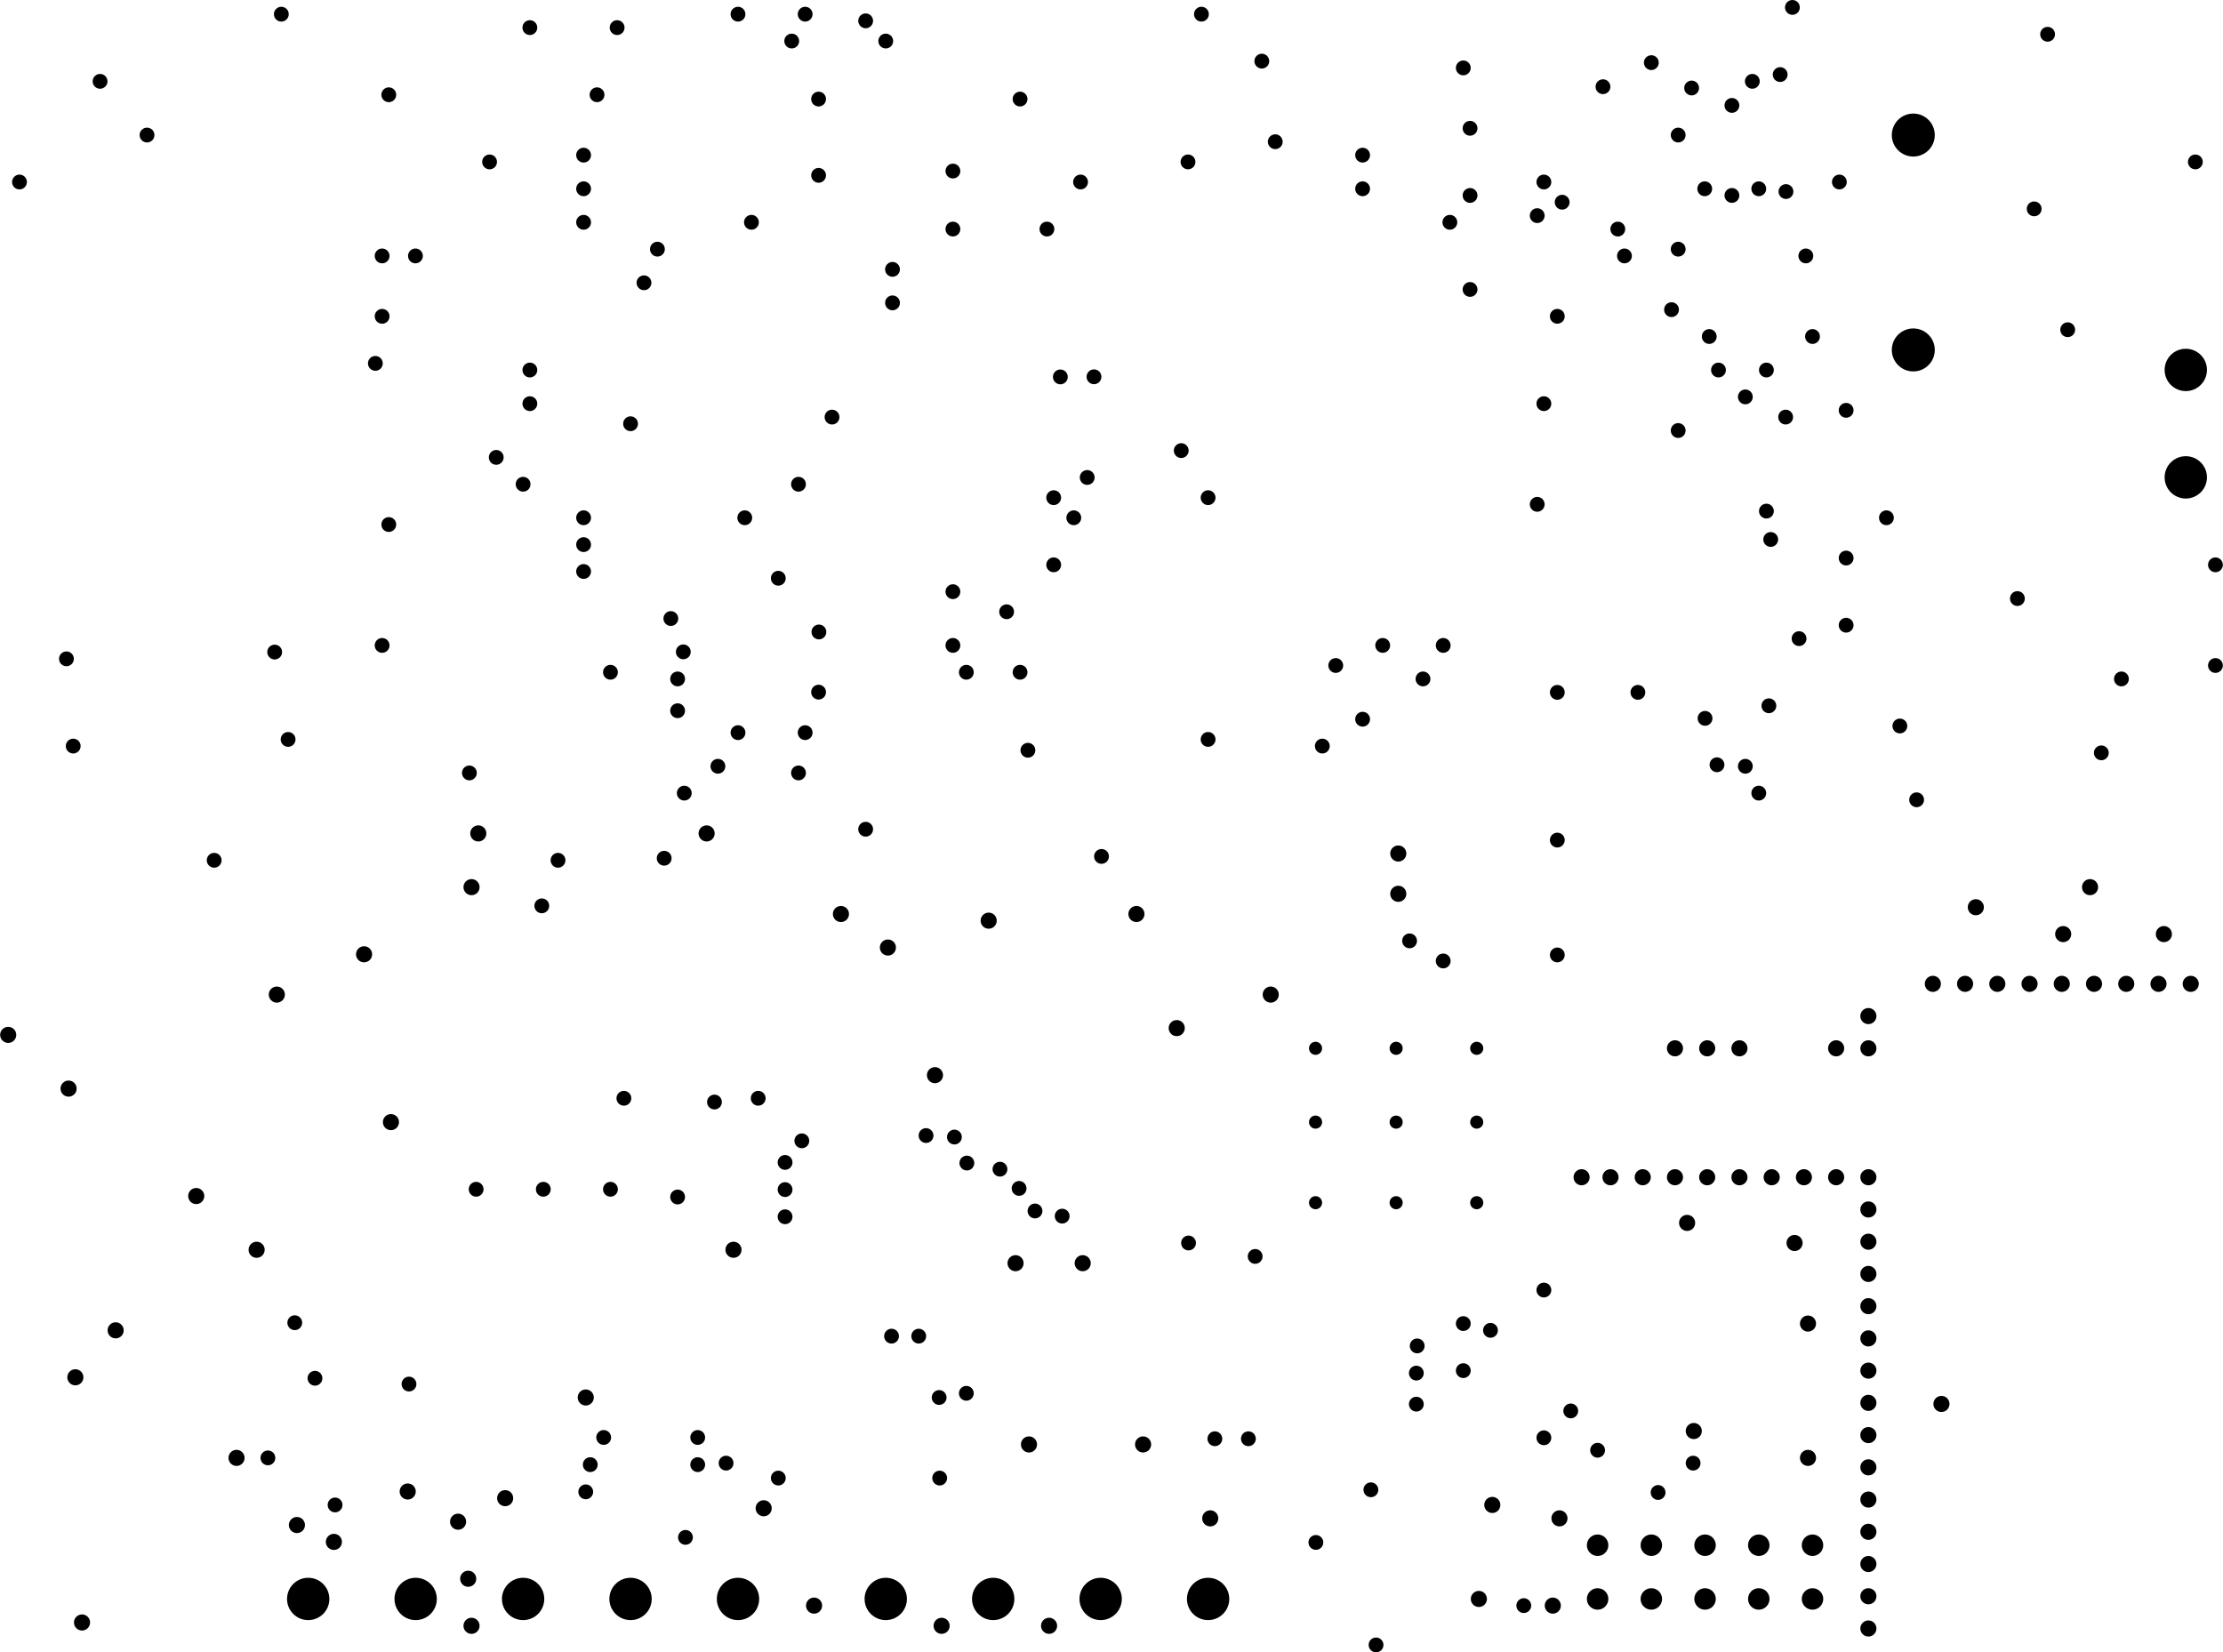 <svg version="1.1" xmlns="http://www.w3.org/2000/svg" xmlns:xlink="http://www.w3.org/1999/xlink" stroke-linecap="round" stroke-linejoin="round" stroke-width="0" fill-rule="evenodd" width="2.069in" height="1.538in" viewBox="352.3 212.8 2068.6 1537.9" id="f4MGAXX5w4ETRAt-aXHy"><defs><circle cx="0" cy="0" r="6.1" id="f4MGAXX5w4ETRAt-aXHy_pad-1"/><circle cx="0" cy="0" r="6.9" id="f4MGAXX5w4ETRAt-aXHy_pad-2"/><circle cx="0" cy="0" r="7.5" id="f4MGAXX5w4ETRAt-aXHy_pad-3"/><circle cx="0" cy="0" r="10" id="f4MGAXX5w4ETRAt-aXHy_pad-4"/><circle cx="0" cy="0" r="19.7" id="f4MGAXX5w4ETRAt-aXHy_pad-5"/><circle cx="0" cy="0" r="20" id="f4MGAXX5w4ETRAt-aXHy_pad-6"/></defs><g transform="translate(0,1963.5) scale(1,-1)" fill="currentColor" stroke="currentColor"><use xlink:href="#f4MGAXX5w4ETRAt-aXHy_pad-1" x="1726.5" y="631.3"/><use xlink:href="#f4MGAXX5w4ETRAt-aXHy_pad-1" x="1651.5" y="631.3"/><use xlink:href="#f4MGAXX5w4ETRAt-aXHy_pad-1" x="1576.5" y="631.3"/><use xlink:href="#f4MGAXX5w4ETRAt-aXHy_pad-1" x="1576.5" y="706.3"/><use xlink:href="#f4MGAXX5w4ETRAt-aXHy_pad-1" x="1576.5" y="775"/><use xlink:href="#f4MGAXX5w4ETRAt-aXHy_pad-1" x="1651.5" y="775"/><use xlink:href="#f4MGAXX5w4ETRAt-aXHy_pad-1" x="1651.5" y="706.3"/><use xlink:href="#f4MGAXX5w4ETRAt-aXHy_pad-1" x="1726.5" y="706.3"/><use xlink:href="#f4MGAXX5w4ETRAt-aXHy_pad-1" x="1726.5" y="775"/><use xlink:href="#f4MGAXX5w4ETRAt-aXHy_pad-2" x="2395.3" y="1600"/><use xlink:href="#f4MGAXX5w4ETRAt-aXHy_pad-2" x="2245.3" y="1556.3"/><use xlink:href="#f4MGAXX5w4ETRAt-aXHy_pad-2" x="2276.5" y="1443.8"/><use xlink:href="#f4MGAXX5w4ETRAt-aXHy_pad-2" x="2070.3" y="1368.8"/><use xlink:href="#f4MGAXX5w4ETRAt-aXHy_pad-2" x="2014" y="1362.5"/><use xlink:href="#f4MGAXX5w4ETRAt-aXHy_pad-2" x="1976.5" y="1381.3"/><use xlink:href="#f4MGAXX5w4ETRAt-aXHy_pad-2" x="1996.1" y="1406.3"/><use xlink:href="#f4MGAXX5w4ETRAt-aXHy_pad-2" x="1951.5" y="1406.3"/><use xlink:href="#f4MGAXX5w4ETRAt-aXHy_pad-2" x="1942.9" y="1437.5"/><use xlink:href="#f4MGAXX5w4ETRAt-aXHy_pad-2" x="1907.8" y="1462.5"/><use xlink:href="#f4MGAXX5w4ETRAt-aXHy_pad-2" x="1914" y="1518.8"/><use xlink:href="#f4MGAXX5w4ETRAt-aXHy_pad-2" x="1864" y="1512.5"/><use xlink:href="#f4MGAXX5w4ETRAt-aXHy_pad-2" x="1857.8" y="1537.5"/><use xlink:href="#f4MGAXX5w4ETRAt-aXHy_pad-2" x="1806" y="1562.5"/><use xlink:href="#f4MGAXX5w4ETRAt-aXHy_pad-2" x="1789" y="1581.3"/><use xlink:href="#f4MGAXX5w4ETRAt-aXHy_pad-2" x="1782.8" y="1550"/><use xlink:href="#f4MGAXX5w4ETRAt-aXHy_pad-2" x="1720.3" y="1568.8"/><use xlink:href="#f4MGAXX5w4ETRAt-aXHy_pad-2" x="1701.5" y="1543.8"/><use xlink:href="#f4MGAXX5w4ETRAt-aXHy_pad-2" x="1720.3" y="1481.3"/><use xlink:href="#f4MGAXX5w4ETRAt-aXHy_pad-2" x="1801.5" y="1456.3"/><use xlink:href="#f4MGAXX5w4ETRAt-aXHy_pad-2" x="1789" y="1375"/><use xlink:href="#f4MGAXX5w4ETRAt-aXHy_pad-2" x="1782.8" y="1281.3"/><use xlink:href="#f4MGAXX5w4ETRAt-aXHy_pad-2" x="1914" y="1350"/><use xlink:href="#f4MGAXX5w4ETRAt-aXHy_pad-2" x="1996.1" y="1275"/><use xlink:href="#f4MGAXX5w4ETRAt-aXHy_pad-2" x="2000.1" y="1248.6"/><use xlink:href="#f4MGAXX5w4ETRAt-aXHy_pad-2" x="2070.3" y="1231.3"/><use xlink:href="#f4MGAXX5w4ETRAt-aXHy_pad-2" x="2107.8" y="1268.8"/><use xlink:href="#f4MGAXX5w4ETRAt-aXHy_pad-2" x="2229.7" y="1193.6"/><use xlink:href="#f4MGAXX5w4ETRAt-aXHy_pad-2" x="2326.5" y="1118.8"/><use xlink:href="#f4MGAXX5w4ETRAt-aXHy_pad-2" x="2414" y="1131.3"/><use xlink:href="#f4MGAXX5w4ETRAt-aXHy_pad-2" x="2307.8" y="1050"/><use xlink:href="#f4MGAXX5w4ETRAt-aXHy_pad-2" x="2135.9" y="1006.3"/><use xlink:href="#f4MGAXX5w4ETRAt-aXHy_pad-2" x="2120.3" y="1075"/><use xlink:href="#f4MGAXX5w4ETRAt-aXHy_pad-2" x="1998.4" y="1093.8"/><use xlink:href="#f4MGAXX5w4ETRAt-aXHy_pad-2" x="1976.5" y="1037.5"/><use xlink:href="#f4MGAXX5w4ETRAt-aXHy_pad-2" x="1950.1" y="1038.9"/><use xlink:href="#f4MGAXX5w4ETRAt-aXHy_pad-2" x="1939" y="1082.1"/><use xlink:href="#f4MGAXX5w4ETRAt-aXHy_pad-2" x="1876.5" y="1106.3"/><use xlink:href="#f4MGAXX5w4ETRAt-aXHy_pad-2" x="1801.5" y="1106.3"/><use xlink:href="#f4MGAXX5w4ETRAt-aXHy_pad-2" x="1695.3" y="1150"/><use xlink:href="#f4MGAXX5w4ETRAt-aXHy_pad-2" x="1676.5" y="1118.8"/><use xlink:href="#f4MGAXX5w4ETRAt-aXHy_pad-2" x="1639" y="1150"/><use xlink:href="#f4MGAXX5w4ETRAt-aXHy_pad-2" x="1595.3" y="1131.3"/><use xlink:href="#f4MGAXX5w4ETRAt-aXHy_pad-2" x="1620.3" y="1081.3"/><use xlink:href="#f4MGAXX5w4ETRAt-aXHy_pad-2" x="1582.8" y="1056.3"/><use xlink:href="#f4MGAXX5w4ETRAt-aXHy_pad-2" x="1476.5" y="1062.5"/><use xlink:href="#f4MGAXX5w4ETRAt-aXHy_pad-2" x="1377.3" y="953.6"/><use xlink:href="#f4MGAXX5w4ETRAt-aXHy_pad-2" x="1308.8" y="1052.4"/><use xlink:href="#f4MGAXX5w4ETRAt-aXHy_pad-2" x="1301.5" y="1125"/><use xlink:href="#f4MGAXX5w4ETRAt-aXHy_pad-2" x="1251.5" y="1125"/><use xlink:href="#f4MGAXX5w4ETRAt-aXHy_pad-2" x="1239" y="1150"/><use xlink:href="#f4MGAXX5w4ETRAt-aXHy_pad-2" x="1239" y="1200"/><use xlink:href="#f4MGAXX5w4ETRAt-aXHy_pad-2" x="1289" y="1181.3"/><use xlink:href="#f4MGAXX5w4ETRAt-aXHy_pad-2" x="1332.8" y="1225"/><use xlink:href="#f4MGAXX5w4ETRAt-aXHy_pad-2" x="1351.5" y="1268.8"/><use xlink:href="#f4MGAXX5w4ETRAt-aXHy_pad-2" x="1332.8" y="1287.5"/><use xlink:href="#f4MGAXX5w4ETRAt-aXHy_pad-2" x="1364" y="1306.3"/><use xlink:href="#f4MGAXX5w4ETRAt-aXHy_pad-2" x="1451.5" y="1331.3"/><use xlink:href="#f4MGAXX5w4ETRAt-aXHy_pad-2" x="1476.5" y="1287.5"/><use xlink:href="#f4MGAXX5w4ETRAt-aXHy_pad-2" x="1370.3" y="1400"/><use xlink:href="#f4MGAXX5w4ETRAt-aXHy_pad-2" x="1339" y="1399.9"/><use xlink:href="#f4MGAXX5w4ETRAt-aXHy_pad-2" x="1182.8" y="1468.8"/><use xlink:href="#f4MGAXX5w4ETRAt-aXHy_pad-2" x="1182.8" y="1500"/><use xlink:href="#f4MGAXX5w4ETRAt-aXHy_pad-2" x="1239" y="1537.5"/><use xlink:href="#f4MGAXX5w4ETRAt-aXHy_pad-2" x="1239" y="1591.5"/><use xlink:href="#f4MGAXX5w4ETRAt-aXHy_pad-2" x="1326.5" y="1537.5"/><use xlink:href="#f4MGAXX5w4ETRAt-aXHy_pad-2" x="1357.8" y="1581.3"/><use xlink:href="#f4MGAXX5w4ETRAt-aXHy_pad-2" x="1301.5" y="1658.5"/><use xlink:href="#f4MGAXX5w4ETRAt-aXHy_pad-2" x="1176.5" y="1712.5"/><use xlink:href="#f4MGAXX5w4ETRAt-aXHy_pad-2" x="1157.8" y="1731.3"/><use xlink:href="#f4MGAXX5w4ETRAt-aXHy_pad-2" x="1101.5" y="1737.5"/><use xlink:href="#f4MGAXX5w4ETRAt-aXHy_pad-2" x="1089" y="1712.5"/><use xlink:href="#f4MGAXX5w4ETRAt-aXHy_pad-2" x="1039" y="1737.5"/><use xlink:href="#f4MGAXX5w4ETRAt-aXHy_pad-2" x="1114" y="1658.5"/><use xlink:href="#f4MGAXX5w4ETRAt-aXHy_pad-2" x="1114" y="1587.5"/><use xlink:href="#f4MGAXX5w4ETRAt-aXHy_pad-2" x="1051.5" y="1543.8"/><use xlink:href="#f4MGAXX5w4ETRAt-aXHy_pad-2" x="964" y="1518.8"/><use xlink:href="#f4MGAXX5w4ETRAt-aXHy_pad-2" x="951.5" y="1487.5"/><use xlink:href="#f4MGAXX5w4ETRAt-aXHy_pad-2" x="895.3" y="1543.8"/><use xlink:href="#f4MGAXX5w4ETRAt-aXHy_pad-2" x="895.3" y="1575"/><use xlink:href="#f4MGAXX5w4ETRAt-aXHy_pad-2" x="895.3" y="1606.3"/><use xlink:href="#f4MGAXX5w4ETRAt-aXHy_pad-2" x="907.8" y="1662.5"/><use xlink:href="#f4MGAXX5w4ETRAt-aXHy_pad-2" x="926.5" y="1725"/><use xlink:href="#f4MGAXX5w4ETRAt-aXHy_pad-2" x="845.3" y="1725"/><use xlink:href="#f4MGAXX5w4ETRAt-aXHy_pad-2" x="714" y="1662.5"/><use xlink:href="#f4MGAXX5w4ETRAt-aXHy_pad-2" x="807.8" y="1600"/><use xlink:href="#f4MGAXX5w4ETRAt-aXHy_pad-2" x="738.8" y="1512.5"/><use xlink:href="#f4MGAXX5w4ETRAt-aXHy_pad-2" x="707.8" y="1512.5"/><use xlink:href="#f4MGAXX5w4ETRAt-aXHy_pad-2" x="707.8" y="1456.3"/><use xlink:href="#f4MGAXX5w4ETRAt-aXHy_pad-2" x="701.5" y="1412.5"/><use xlink:href="#f4MGAXX5w4ETRAt-aXHy_pad-2" x="814" y="1325"/><use xlink:href="#f4MGAXX5w4ETRAt-aXHy_pad-2" x="839" y="1300"/><use xlink:href="#f4MGAXX5w4ETRAt-aXHy_pad-2" x="895.3" y="1268.8"/><use xlink:href="#f4MGAXX5w4ETRAt-aXHy_pad-2" x="895.3" y="1243.8"/><use xlink:href="#f4MGAXX5w4ETRAt-aXHy_pad-2" x="895.3" y="1218.8"/><use xlink:href="#f4MGAXX5w4ETRAt-aXHy_pad-2" x="976.5" y="1175"/><use xlink:href="#f4MGAXX5w4ETRAt-aXHy_pad-2" x="988.1" y="1144"/><use xlink:href="#f4MGAXX5w4ETRAt-aXHy_pad-2" x="982.8" y="1118.8"/><use xlink:href="#f4MGAXX5w4ETRAt-aXHy_pad-2" x="982.8" y="1089.2"/><use xlink:href="#f4MGAXX5w4ETRAt-aXHy_pad-2" x="1020.3" y="1037.5"/><use xlink:href="#f4MGAXX5w4ETRAt-aXHy_pad-2" x="1039" y="1068.8"/><use xlink:href="#f4MGAXX5w4ETRAt-aXHy_pad-2" x="1101.5" y="1068.8"/><use xlink:href="#f4MGAXX5w4ETRAt-aXHy_pad-2" x="1095.3" y="1031.3"/><use xlink:href="#f4MGAXX5w4ETRAt-aXHy_pad-2" x="1157.8" y="978.9"/><use xlink:href="#f4MGAXX5w4ETRAt-aXHy_pad-2" x="1114" y="1106.5"/><use xlink:href="#f4MGAXX5w4ETRAt-aXHy_pad-2" x="1114.3" y="1162.5"/><use xlink:href="#f4MGAXX5w4ETRAt-aXHy_pad-2" x="1076.5" y="1212.5"/><use xlink:href="#f4MGAXX5w4ETRAt-aXHy_pad-2" x="1045.3" y="1268.8"/><use xlink:href="#f4MGAXX5w4ETRAt-aXHy_pad-2" x="1095.3" y="1300"/><use xlink:href="#f4MGAXX5w4ETRAt-aXHy_pad-2" x="1126.5" y="1362.5"/><use xlink:href="#f4MGAXX5w4ETRAt-aXHy_pad-2" x="939" y="1356.3"/><use xlink:href="#f4MGAXX5w4ETRAt-aXHy_pad-2" x="845.3" y="1375"/><use xlink:href="#f4MGAXX5w4ETRAt-aXHy_pad-2" x="845.3" y="1406.3"/><use xlink:href="#f4MGAXX5w4ETRAt-aXHy_pad-2" x="714" y="1262.5"/><use xlink:href="#f4MGAXX5w4ETRAt-aXHy_pad-2" x="707.8" y="1150"/><use xlink:href="#f4MGAXX5w4ETRAt-aXHy_pad-2" x="607.8" y="1143.8"/><use xlink:href="#f4MGAXX5w4ETRAt-aXHy_pad-2" x="620.3" y="1062.5"/><use xlink:href="#f4MGAXX5w4ETRAt-aXHy_pad-2" x="551.5" y="950"/><use xlink:href="#f4MGAXX5w4ETRAt-aXHy_pad-2" x="420.3" y="1056.3"/><use xlink:href="#f4MGAXX5w4ETRAt-aXHy_pad-2" x="414" y="1137.5"/><use xlink:href="#f4MGAXX5w4ETRAt-aXHy_pad-2" x="789" y="1031.3"/><use xlink:href="#f4MGAXX5w4ETRAt-aXHy_pad-2" x="871.5" y="950"/><use xlink:href="#f4MGAXX5w4ETRAt-aXHy_pad-2" x="856.4" y="907.6"/><use xlink:href="#f4MGAXX5w4ETRAt-aXHy_pad-2" x="970.3" y="951.9"/><use xlink:href="#f4MGAXX5w4ETRAt-aXHy_pad-2" x="989" y="1012.5"/><use xlink:href="#f4MGAXX5w4ETRAt-aXHy_pad-2" x="920.3" y="1125"/><use xlink:href="#f4MGAXX5w4ETRAt-aXHy_pad-2" x="932.8" y="728.5"/><use xlink:href="#f4MGAXX5w4ETRAt-aXHy_pad-2" x="1017.1" y="725"/><use xlink:href="#f4MGAXX5w4ETRAt-aXHy_pad-2" x="1057.8" y="728.5"/><use xlink:href="#f4MGAXX5w4ETRAt-aXHy_pad-2" x="1098.4" y="688.9"/><use xlink:href="#f4MGAXX5w4ETRAt-aXHy_pad-2" x="1082.8" y="668.8"/><use xlink:href="#f4MGAXX5w4ETRAt-aXHy_pad-2" x="1082.8" y="643.5"/><use xlink:href="#f4MGAXX5w4ETRAt-aXHy_pad-2" x="1082.8" y="618.2"/><use xlink:href="#f4MGAXX5w4ETRAt-aXHy_pad-2" x="982.8" y="636.6"/><use xlink:href="#f4MGAXX5w4ETRAt-aXHy_pad-2" x="920.3" y="643.8"/><use xlink:href="#f4MGAXX5w4ETRAt-aXHy_pad-2" x="857.8" y="643.8"/><use xlink:href="#f4MGAXX5w4ETRAt-aXHy_pad-2" x="795.3" y="643.8"/><use xlink:href="#f4MGAXX5w4ETRAt-aXHy_pad-2" x="626.5" y="519.6"/><use xlink:href="#f4MGAXX5w4ETRAt-aXHy_pad-2" x="645.3" y="467.9"/><use xlink:href="#f4MGAXX5w4ETRAt-aXHy_pad-2" x="601.5" y="393.8"/><use xlink:href="#f4MGAXX5w4ETRAt-aXHy_pad-2" x="664" y="350"/><use xlink:href="#f4MGAXX5w4ETRAt-aXHy_pad-2" x="732.8" y="462.5"/><use xlink:href="#f4MGAXX5w4ETRAt-aXHy_pad-2" x="901.5" y="387.5"/><use xlink:href="#f4MGAXX5w4ETRAt-aXHy_pad-2" x="897.3" y="362.2"/><use xlink:href="#f4MGAXX5w4ETRAt-aXHy_pad-2" x="914" y="412.8"/><use xlink:href="#f4MGAXX5w4ETRAt-aXHy_pad-2" x="1001.5" y="412.8"/><use xlink:href="#f4MGAXX5w4ETRAt-aXHy_pad-2" x="1001.5" y="387.5"/><use xlink:href="#f4MGAXX5w4ETRAt-aXHy_pad-2" x="1027.9" y="388.9"/><use xlink:href="#f4MGAXX5w4ETRAt-aXHy_pad-2" x="1076.5" y="375"/><use xlink:href="#f4MGAXX5w4ETRAt-aXHy_pad-2" x="990.1" y="319.8"/><use xlink:href="#f4MGAXX5w4ETRAt-aXHy_pad-2" x="1226.7" y="375"/><use xlink:href="#f4MGAXX5w4ETRAt-aXHy_pad-2" x="1226.2" y="450"/><use xlink:href="#f4MGAXX5w4ETRAt-aXHy_pad-2" x="1251.5" y="453.9"/><use xlink:href="#f4MGAXX5w4ETRAt-aXHy_pad-2" x="1207.2" y="507.1"/><use xlink:href="#f4MGAXX5w4ETRAt-aXHy_pad-2" x="1181.9" y="507.1"/><use xlink:href="#f4MGAXX5w4ETRAt-aXHy_pad-2" x="1315.4" y="623.6"/><use xlink:href="#f4MGAXX5w4ETRAt-aXHy_pad-2" x="1300.6" y="644.6"/><use xlink:href="#f4MGAXX5w4ETRAt-aXHy_pad-2" x="1282.8" y="662.5"/><use xlink:href="#f4MGAXX5w4ETRAt-aXHy_pad-2" x="1252" y="668.2"/><use xlink:href="#f4MGAXX5w4ETRAt-aXHy_pad-2" x="1240.4" y="692.4"/><use xlink:href="#f4MGAXX5w4ETRAt-aXHy_pad-2" x="1214" y="693.8"/><use xlink:href="#f4MGAXX5w4ETRAt-aXHy_pad-2" x="1340.7" y="618.8"/><use xlink:href="#f4MGAXX5w4ETRAt-aXHy_pad-2" x="1458.3" y="593.8"/><use xlink:href="#f4MGAXX5w4ETRAt-aXHy_pad-2" x="1520.3" y="581.3"/><use xlink:href="#f4MGAXX5w4ETRAt-aXHy_pad-2" x="1671.1" y="498"/><use xlink:href="#f4MGAXX5w4ETRAt-aXHy_pad-2" x="1714" y="518.8"/><use xlink:href="#f4MGAXX5w4ETRAt-aXHy_pad-2" x="1739.3" y="512.5"/><use xlink:href="#f4MGAXX5w4ETRAt-aXHy_pad-2" x="1714" y="475"/><use xlink:href="#f4MGAXX5w4ETRAt-aXHy_pad-2" x="1670.3" y="472.7"/><use xlink:href="#f4MGAXX5w4ETRAt-aXHy_pad-2" x="1670.3" y="443.8"/><use xlink:href="#f4MGAXX5w4ETRAt-aXHy_pad-2" x="1628" y="364.1"/><use xlink:href="#f4MGAXX5w4ETRAt-aXHy_pad-2" x="1576.8" y="315.1"/><use xlink:href="#f4MGAXX5w4ETRAt-aXHy_pad-2" x="1514" y="411.6"/><use xlink:href="#f4MGAXX5w4ETRAt-aXHy_pad-2" x="1482.8" y="411.6"/><use xlink:href="#f4MGAXX5w4ETRAt-aXHy_pad-2" x="1632.8" y="219.7"/><use xlink:href="#f4MGAXX5w4ETRAt-aXHy_pad-2" x="1770.3" y="256.3"/><use xlink:href="#f4MGAXX5w4ETRAt-aXHy_pad-2" x="1895.3" y="361.6"/><use xlink:href="#f4MGAXX5w4ETRAt-aXHy_pad-2" x="1927.9" y="388.9"/><use xlink:href="#f4MGAXX5w4ETRAt-aXHy_pad-2" x="1839" y="400.9"/><use xlink:href="#f4MGAXX5w4ETRAt-aXHy_pad-2" x="1814" y="437.5"/><use xlink:href="#f4MGAXX5w4ETRAt-aXHy_pad-2" x="1789" y="412.5"/><use xlink:href="#f4MGAXX5w4ETRAt-aXHy_pad-2" x="1789" y="550"/><use xlink:href="#f4MGAXX5w4ETRAt-aXHy_pad-2" x="1801.5" y="861.9"/><use xlink:href="#f4MGAXX5w4ETRAt-aXHy_pad-2" x="1695.3" y="856.3"/><use xlink:href="#f4MGAXX5w4ETRAt-aXHy_pad-2" x="1664" y="875"/><use xlink:href="#f4MGAXX5w4ETRAt-aXHy_pad-2" x="1801.5" y="968.8"/><use xlink:href="#f4MGAXX5w4ETRAt-aXHy_pad-2" x="1989" y="1012.5"/><use xlink:href="#f4MGAXX5w4ETRAt-aXHy_pad-2" x="2026.5" y="1156.3"/><use xlink:href="#f4MGAXX5w4ETRAt-aXHy_pad-2" x="2070.3" y="1168.8"/><use xlink:href="#f4MGAXX5w4ETRAt-aXHy_pad-2" x="2039" y="1437.5"/><use xlink:href="#f4MGAXX5w4ETRAt-aXHy_pad-2" x="2032.8" y="1512.5"/><use xlink:href="#f4MGAXX5w4ETRAt-aXHy_pad-2" x="2014.3" y="1572.4"/><use xlink:href="#f4MGAXX5w4ETRAt-aXHy_pad-2" x="1989" y="1575"/><use xlink:href="#f4MGAXX5w4ETRAt-aXHy_pad-2" x="1964" y="1568.8"/><use xlink:href="#f4MGAXX5w4ETRAt-aXHy_pad-2" x="1938.7" y="1575"/><use xlink:href="#f4MGAXX5w4ETRAt-aXHy_pad-2" x="1914" y="1625"/><use xlink:href="#f4MGAXX5w4ETRAt-aXHy_pad-2" x="1964" y="1652.6"/><use xlink:href="#f4MGAXX5w4ETRAt-aXHy_pad-2" x="1983" y="1675"/><use xlink:href="#f4MGAXX5w4ETRAt-aXHy_pad-2" x="2008.9" y="1681.3"/><use xlink:href="#f4MGAXX5w4ETRAt-aXHy_pad-2" x="2020.3" y="1743.8"/><use xlink:href="#f4MGAXX5w4ETRAt-aXHy_pad-2" x="1926.5" y="1668.8"/><use xlink:href="#f4MGAXX5w4ETRAt-aXHy_pad-2" x="1889" y="1692.4"/><use xlink:href="#f4MGAXX5w4ETRAt-aXHy_pad-2" x="1844" y="1670"/><use xlink:href="#f4MGAXX5w4ETRAt-aXHy_pad-2" x="1720.3" y="1631.3"/><use xlink:href="#f4MGAXX5w4ETRAt-aXHy_pad-2" x="1714" y="1687.5"/><use xlink:href="#f4MGAXX5w4ETRAt-aXHy_pad-2" x="1620.3" y="1606.3"/><use xlink:href="#f4MGAXX5w4ETRAt-aXHy_pad-2" x="1620.3" y="1575"/><use xlink:href="#f4MGAXX5w4ETRAt-aXHy_pad-2" x="1539" y="1618.8"/><use xlink:href="#f4MGAXX5w4ETRAt-aXHy_pad-2" x="1526.5" y="1693.8"/><use xlink:href="#f4MGAXX5w4ETRAt-aXHy_pad-2" x="1470.3" y="1737.5"/><use xlink:href="#f4MGAXX5w4ETRAt-aXHy_pad-2" x="1457.8" y="1600"/><use xlink:href="#f4MGAXX5w4ETRAt-aXHy_pad-2" x="2064" y="1581.3"/><use xlink:href="#f4MGAXX5w4ETRAt-aXHy_pad-2" x="2257.8" y="1718.8"/><use xlink:href="#f4MGAXX5w4ETRAt-aXHy_pad-2" x="370.3" y="1581.3"/><use xlink:href="#f4MGAXX5w4ETRAt-aXHy_pad-2" x="445.3" y="1675"/><use xlink:href="#f4MGAXX5w4ETRAt-aXHy_pad-2" x="489" y="1625"/><use xlink:href="#f4MGAXX5w4ETRAt-aXHy_pad-2" x="614" y="1737.5"/><use xlink:href="#f4MGAXX5w4ETRAt-aXHy_pad-2" x="2414" y="1225"/><use xlink:href="#f4MGAXX5w4ETRAt-aXHy_pad-3" x="428.5" y="240.6"/><use xlink:href="#f4MGAXX5w4ETRAt-aXHy_pad-3" x="2091" y="235"/><use xlink:href="#f4MGAXX5w4ETRAt-aXHy_pad-3" x="2091" y="265"/><use xlink:href="#f4MGAXX5w4ETRAt-aXHy_pad-3" x="2091" y="295"/><use xlink:href="#f4MGAXX5w4ETRAt-aXHy_pad-3" x="2091" y="325"/><use xlink:href="#f4MGAXX5w4ETRAt-aXHy_pad-3" x="2091" y="355"/><use xlink:href="#f4MGAXX5w4ETRAt-aXHy_pad-3" x="2091" y="385"/><use xlink:href="#f4MGAXX5w4ETRAt-aXHy_pad-3" x="2091" y="415"/><use xlink:href="#f4MGAXX5w4ETRAt-aXHy_pad-3" x="2091" y="445"/><use xlink:href="#f4MGAXX5w4ETRAt-aXHy_pad-3" x="2091" y="475"/><use xlink:href="#f4MGAXX5w4ETRAt-aXHy_pad-3" x="2091" y="505"/><use xlink:href="#f4MGAXX5w4ETRAt-aXHy_pad-3" x="2091" y="535"/><use xlink:href="#f4MGAXX5w4ETRAt-aXHy_pad-3" x="2091" y="565"/><use xlink:href="#f4MGAXX5w4ETRAt-aXHy_pad-3" x="2091" y="595"/><use xlink:href="#f4MGAXX5w4ETRAt-aXHy_pad-3" x="2091" y="625"/><use xlink:href="#f4MGAXX5w4ETRAt-aXHy_pad-3" x="2091" y="655"/><use xlink:href="#f4MGAXX5w4ETRAt-aXHy_pad-3" x="2061" y="655"/><use xlink:href="#f4MGAXX5w4ETRAt-aXHy_pad-3" x="2031" y="655"/><use xlink:href="#f4MGAXX5w4ETRAt-aXHy_pad-3" x="2001" y="655"/><use xlink:href="#f4MGAXX5w4ETRAt-aXHy_pad-3" x="1971" y="655"/><use xlink:href="#f4MGAXX5w4ETRAt-aXHy_pad-3" x="1941" y="655"/><use xlink:href="#f4MGAXX5w4ETRAt-aXHy_pad-3" x="1911" y="655"/><use xlink:href="#f4MGAXX5w4ETRAt-aXHy_pad-3" x="1881" y="655"/><use xlink:href="#f4MGAXX5w4ETRAt-aXHy_pad-3" x="1851" y="655"/><use xlink:href="#f4MGAXX5w4ETRAt-aXHy_pad-3" x="1824.1" y="655"/><use xlink:href="#f4MGAXX5w4ETRAt-aXHy_pad-3" x="1922.3" y="612.5"/><use xlink:href="#f4MGAXX5w4ETRAt-aXHy_pad-3" x="2022.3" y="593.8"/><use xlink:href="#f4MGAXX5w4ETRAt-aXHy_pad-3" x="2034.8" y="518.8"/><use xlink:href="#f4MGAXX5w4ETRAt-aXHy_pad-3" x="1928.5" y="418.8"/><use xlink:href="#f4MGAXX5w4ETRAt-aXHy_pad-3" x="2034.8" y="393.8"/><use xlink:href="#f4MGAXX5w4ETRAt-aXHy_pad-3" x="2159" y="444"/><use xlink:href="#f4MGAXX5w4ETRAt-aXHy_pad-3" x="1803.5" y="337.5"/><use xlink:href="#f4MGAXX5w4ETRAt-aXHy_pad-3" x="1741" y="350"/><use xlink:href="#f4MGAXX5w4ETRAt-aXHy_pad-3" x="1728.5" y="262.5"/><use xlink:href="#f4MGAXX5w4ETRAt-aXHy_pad-3" x="1797.3" y="256.3"/><use xlink:href="#f4MGAXX5w4ETRAt-aXHy_pad-3" x="1478.5" y="337.5"/><use xlink:href="#f4MGAXX5w4ETRAt-aXHy_pad-3" x="1416" y="406.3"/><use xlink:href="#f4MGAXX5w4ETRAt-aXHy_pad-3" x="1309.8" y="406.3"/><use xlink:href="#f4MGAXX5w4ETRAt-aXHy_pad-3" x="1109.8" y="256.3"/><use xlink:href="#f4MGAXX5w4ETRAt-aXHy_pad-3" x="1062.9" y="346.9"/><use xlink:href="#f4MGAXX5w4ETRAt-aXHy_pad-3" x="897.3" y="450"/><use xlink:href="#f4MGAXX5w4ETRAt-aXHy_pad-3" x="822.3" y="356.3"/><use xlink:href="#f4MGAXX5w4ETRAt-aXHy_pad-3" x="778.5" y="334.4"/><use xlink:href="#f4MGAXX5w4ETRAt-aXHy_pad-3" x="731.6" y="362.5"/><use xlink:href="#f4MGAXX5w4ETRAt-aXHy_pad-3" x="662.9" y="315.6"/><use xlink:href="#f4MGAXX5w4ETRAt-aXHy_pad-3" x="628.5" y="331.3"/><use xlink:href="#f4MGAXX5w4ETRAt-aXHy_pad-3" x="572.3" y="393.8"/><use xlink:href="#f4MGAXX5w4ETRAt-aXHy_pad-3" x="459.8" y="512.5"/><use xlink:href="#f4MGAXX5w4ETRAt-aXHy_pad-3" x="422.3" y="468.8"/><use xlink:href="#f4MGAXX5w4ETRAt-aXHy_pad-3" x="591" y="587.5"/><use xlink:href="#f4MGAXX5w4ETRAt-aXHy_pad-3" x="534.8" y="637.5"/><use xlink:href="#f4MGAXX5w4ETRAt-aXHy_pad-3" x="416" y="737.5"/><use xlink:href="#f4MGAXX5w4ETRAt-aXHy_pad-3" x="359.8" y="787.5"/><use xlink:href="#f4MGAXX5w4ETRAt-aXHy_pad-3" x="609.8" y="825"/><use xlink:href="#f4MGAXX5w4ETRAt-aXHy_pad-3" x="691" y="862.5"/><use xlink:href="#f4MGAXX5w4ETRAt-aXHy_pad-3" x="791" y="925"/><use xlink:href="#f4MGAXX5w4ETRAt-aXHy_pad-3" x="797.3" y="975"/><use xlink:href="#f4MGAXX5w4ETRAt-aXHy_pad-3" x="1009.8" y="975"/><use xlink:href="#f4MGAXX5w4ETRAt-aXHy_pad-3" x="1134.8" y="900"/><use xlink:href="#f4MGAXX5w4ETRAt-aXHy_pad-3" x="1178.5" y="868.8"/><use xlink:href="#f4MGAXX5w4ETRAt-aXHy_pad-3" x="1272.3" y="893.8"/><use xlink:href="#f4MGAXX5w4ETRAt-aXHy_pad-3" x="1409.8" y="900"/><use xlink:href="#f4MGAXX5w4ETRAt-aXHy_pad-3" x="1447.3" y="793.8"/><use xlink:href="#f4MGAXX5w4ETRAt-aXHy_pad-3" x="1534.8" y="825"/><use xlink:href="#f4MGAXX5w4ETRAt-aXHy_pad-3" x="1653.5" y="918.8"/><use xlink:href="#f4MGAXX5w4ETRAt-aXHy_pad-3" x="1653.5" y="956.3"/><use xlink:href="#f4MGAXX5w4ETRAt-aXHy_pad-3" x="1911" y="775"/><use xlink:href="#f4MGAXX5w4ETRAt-aXHy_pad-3" x="1941" y="775"/><use xlink:href="#f4MGAXX5w4ETRAt-aXHy_pad-3" x="1971" y="775"/><use xlink:href="#f4MGAXX5w4ETRAt-aXHy_pad-3" x="2061" y="775"/><use xlink:href="#f4MGAXX5w4ETRAt-aXHy_pad-3" x="2091" y="775"/><use xlink:href="#f4MGAXX5w4ETRAt-aXHy_pad-3" x="2091" y="805"/><use xlink:href="#f4MGAXX5w4ETRAt-aXHy_pad-3" x="2151" y="835"/><use xlink:href="#f4MGAXX5w4ETRAt-aXHy_pad-3" x="2181" y="835"/><use xlink:href="#f4MGAXX5w4ETRAt-aXHy_pad-3" x="2211" y="835"/><use xlink:href="#f4MGAXX5w4ETRAt-aXHy_pad-3" x="2241" y="835"/><use xlink:href="#f4MGAXX5w4ETRAt-aXHy_pad-3" x="2271" y="835"/><use xlink:href="#f4MGAXX5w4ETRAt-aXHy_pad-3" x="2301" y="835"/><use xlink:href="#f4MGAXX5w4ETRAt-aXHy_pad-3" x="2331" y="835"/><use xlink:href="#f4MGAXX5w4ETRAt-aXHy_pad-3" x="2361" y="835"/><use xlink:href="#f4MGAXX5w4ETRAt-aXHy_pad-3" x="2391" y="835"/><use xlink:href="#f4MGAXX5w4ETRAt-aXHy_pad-3" x="2366" y="881.3"/><use xlink:href="#f4MGAXX5w4ETRAt-aXHy_pad-3" x="2297.3" y="925"/><use xlink:href="#f4MGAXX5w4ETRAt-aXHy_pad-3" x="2272.3" y="881.3"/><use xlink:href="#f4MGAXX5w4ETRAt-aXHy_pad-3" x="2191" y="906.3"/><use xlink:href="#f4MGAXX5w4ETRAt-aXHy_pad-3" x="1359.8" y="575"/><use xlink:href="#f4MGAXX5w4ETRAt-aXHy_pad-3" x="1297.3" y="575"/><use xlink:href="#f4MGAXX5w4ETRAt-aXHy_pad-3" x="1222.3" y="750"/><use xlink:href="#f4MGAXX5w4ETRAt-aXHy_pad-3" x="1034.8" y="587.5"/><use xlink:href="#f4MGAXX5w4ETRAt-aXHy_pad-3" x="716" y="706.3"/><use xlink:href="#f4MGAXX5w4ETRAt-aXHy_pad-3" x="787.9" y="281.3"/><use xlink:href="#f4MGAXX5w4ETRAt-aXHy_pad-3" x="791" y="237.5"/><use xlink:href="#f4MGAXX5w4ETRAt-aXHy_pad-3" x="1228.5" y="237.5"/><use xlink:href="#f4MGAXX5w4ETRAt-aXHy_pad-3" x="1328.5" y="237.5"/><use xlink:href="#f4MGAXX5w4ETRAt-aXHy_pad-4" x="1839" y="262.5"/><use xlink:href="#f4MGAXX5w4ETRAt-aXHy_pad-4" x="1889" y="262.5"/><use xlink:href="#f4MGAXX5w4ETRAt-aXHy_pad-4" x="1939" y="262.5"/><use xlink:href="#f4MGAXX5w4ETRAt-aXHy_pad-4" x="1989" y="262.5"/><use xlink:href="#f4MGAXX5w4ETRAt-aXHy_pad-4" x="2039" y="262.5"/><use xlink:href="#f4MGAXX5w4ETRAt-aXHy_pad-4" x="2039" y="312.5"/><use xlink:href="#f4MGAXX5w4ETRAt-aXHy_pad-4" x="1989" y="312.5"/><use xlink:href="#f4MGAXX5w4ETRAt-aXHy_pad-4" x="1939" y="312.5"/><use xlink:href="#f4MGAXX5w4ETRAt-aXHy_pad-4" x="1889" y="312.5"/><use xlink:href="#f4MGAXX5w4ETRAt-aXHy_pad-4" x="1839" y="312.5"/><use xlink:href="#f4MGAXX5w4ETRAt-aXHy_pad-5" x="639" y="262.5"/><use xlink:href="#f4MGAXX5w4ETRAt-aXHy_pad-5" x="739" y="262.5"/><use xlink:href="#f4MGAXX5w4ETRAt-aXHy_pad-5" x="839" y="262.5"/><use xlink:href="#f4MGAXX5w4ETRAt-aXHy_pad-5" x="939" y="262.5"/><use xlink:href="#f4MGAXX5w4ETRAt-aXHy_pad-5" x="1039" y="262.5"/><use xlink:href="#f4MGAXX5w4ETRAt-aXHy_pad-5" x="1176.5" y="262.5"/><use xlink:href="#f4MGAXX5w4ETRAt-aXHy_pad-5" x="1276.5" y="262.5"/><use xlink:href="#f4MGAXX5w4ETRAt-aXHy_pad-5" x="1376.5" y="262.5"/><use xlink:href="#f4MGAXX5w4ETRAt-aXHy_pad-5" x="1476.5" y="262.5"/><use xlink:href="#f4MGAXX5w4ETRAt-aXHy_pad-5" x="2386.4" y="1306.4"/><use xlink:href="#f4MGAXX5w4ETRAt-aXHy_pad-5" x="2386.4" y="1406.4"/><use xlink:href="#f4MGAXX5w4ETRAt-aXHy_pad-6" x="2132.8" y="1425"/><use xlink:href="#f4MGAXX5w4ETRAt-aXHy_pad-6" x="2132.8" y="1625"/></g></svg>